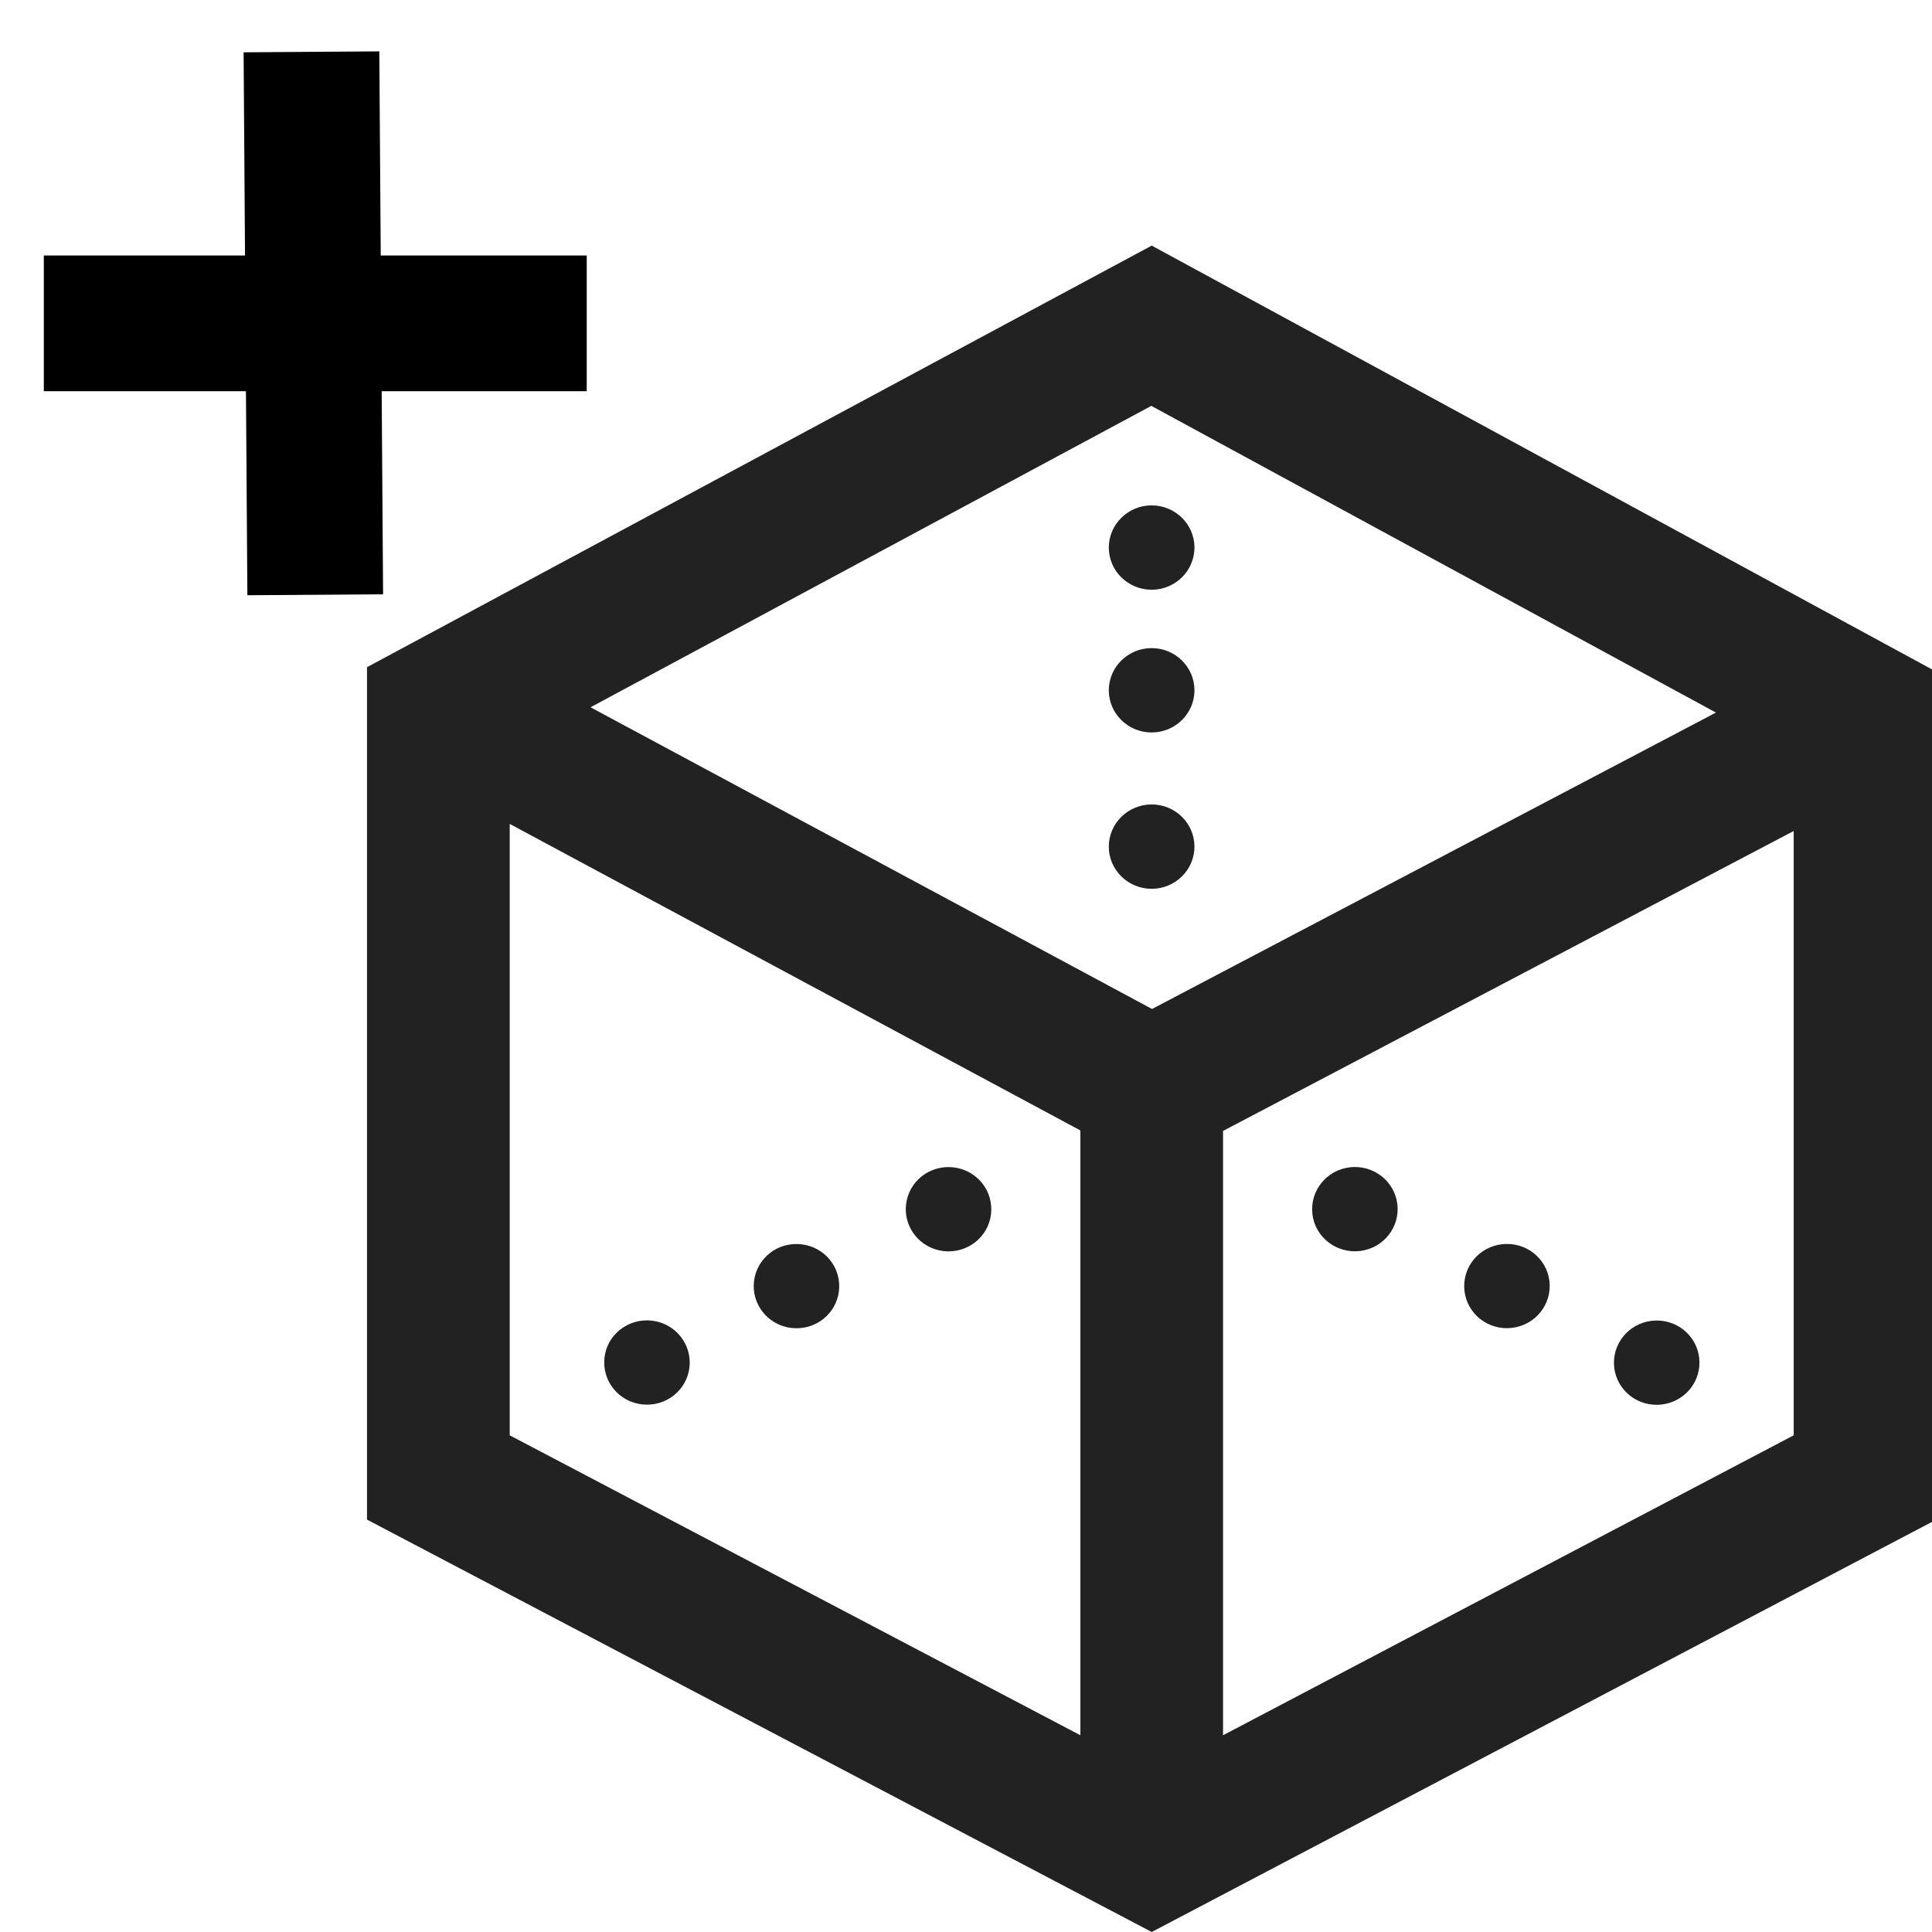<?xml version="1.0" encoding="UTF-8" standalone="no"?>
<svg
   xmlns:dc="http://purl.org/dc/elements/1.1/"
   xmlns:cc="http://creativecommons.org/ns#"
   xmlns:rdf="http://www.w3.org/1999/02/22-rdf-syntax-ns#"
   xmlns:svg="http://www.w3.org/2000/svg"
   xmlns="http://www.w3.org/2000/svg"
   xmlns:sodipodi="http://sodipodi.sourceforge.net/DTD/sodipodi-0.dtd"
   xmlns:inkscape="http://www.inkscape.org/namespaces/inkscape"
   width="24"
   height="24"
   viewBox="0 0 24 24"
   version="1.1"
   id="svg4"
   sodipodi:docname="bounding-box.svg"
   inkscape:version="0.92.5 (2060ec1f9f, 2020-04-08)">
  <defs
     id="defs8" />
  <sodipodi:namedview
     pagecolor="#ffffff"
     bordercolor="#666666"
     borderopacity="1"
     objecttolerance="10"
     gridtolerance="10"
     guidetolerance="10"
     inkscape:pageopacity="0"
     inkscape:pageshadow="2"
     inkscape:window-width="1920"
     inkscape:window-height="1029"
     id="namedview6"
     showgrid="false"
     inkscape:zoom="9.8333333"
     inkscape:cx="12.20339"
     inkscape:cy="12"
     inkscape:window-x="0"
     inkscape:window-y="27"
     inkscape:window-maximized="1"
     inkscape:current-layer="svg4" />
  <path
     d="M 14.307,3.051 4.559,8.288 V 18.877 L 14.307,24 24.054,18.877 V 8.345 Z M 21.316,8.852 14.311,12.534 7.336,8.786 14.302,5.042 Z M 6.332,10.235 13.421,14.043 v 7.513 L 6.332,17.83 Z m 8.861,11.321 v -7.507 l 7.089,-3.726 v 7.507 z m 5.918,-4.639 c 0.006,0.29 -0.227,0.528 -0.521,0.534 -0.294,0.006 -0.535,-0.223 -0.541,-0.513 -0.005,-0.289 0.227,-0.528 0.521,-0.534 0.293,-0.006 0.536,0.223 0.541,0.513 z m -2.401,-1.464 c -0.294,0.005 -0.527,0.244 -0.521,0.533 0.005,0.29 0.247,0.519 0.541,0.513 0.294,-0.006 0.526,-0.244 0.521,-0.534 -0.006,-0.289 -0.247,-0.518 -0.541,-0.512 z m -1.889,-0.956 c -0.294,0.006 -0.527,0.245 -0.521,0.534 0.005,0.29 0.247,0.518 0.541,0.513 0.294,-0.006 0.526,-0.244 0.521,-0.534 -0.006,-0.289 -0.247,-0.518 -0.541,-0.513 z m -8.774,1.905 c 0.294,0.006 0.526,0.245 0.521,0.534 -0.006,0.29 -0.247,0.519 -0.541,0.513 -0.294,-0.005 -0.527,-0.244 -0.521,-0.534 0.004,-0.289 0.247,-0.518 0.541,-0.513 z M 9.363,15.966 c -0.005,0.29 0.227,0.528 0.521,0.534 0.294,0.006 0.536,-0.224 0.541,-0.513 0.006,-0.29 -0.227,-0.528 -0.521,-0.533 -0.294,-0.007 -0.535,0.223 -0.541,0.512 z m 1.889,-0.955 c -0.005,0.29 0.227,0.528 0.521,0.534 0.294,0.005 0.536,-0.223 0.541,-0.513 0.006,-0.29 -0.227,-0.528 -0.521,-0.534 -0.294,-0.006 -0.535,0.223 -0.541,0.513 z m 3.054,-5.018 c -0.293,0 -0.532,0.235 -0.532,0.524 0,0.289 0.238,0.524 0.532,0.524 0.293,0 0.532,-0.235 0.532,-0.524 0,-0.289 -0.238,-0.524 -0.532,-0.524 z m 0,-1.942 c -0.293,0 -0.532,0.235 -0.532,0.524 0,0.289 0.238,0.524 0.532,0.524 0.293,0 0.532,-0.235 0.532,-0.524 0,-0.289 -0.238,-0.524 -0.532,-0.524 z m 0,-1.773 c -0.293,0 -0.532,0.235 -0.532,0.524 0,0.289 0.238,0.524 0.532,0.524 0.293,0 0.532,-0.235 0.532,-0.524 0,-0.289 -0.238,-0.524 -0.532,-0.524 z"
     id="path2"
     style="fill:#222222;fill-opacity:1;stroke-width:0.879"
     inkscape:connector-curvature="0" />
  <g
     id="g827"
     transform="matrix(1.199,0,0,1.199,-6.326,22.672)">
    <path
       id="path4"
       d="M 5.73,-15.559 H 11.355"
       style="stroke:#000000;stroke-width:1.406"
       inkscape:connector-curvature="0" />
    <path
       id="path6"
       d="m 8.542,-12.747 -0.039,-5.625"
       style="stroke:#000000;stroke-width:1.406"
       inkscape:connector-curvature="0" />
  </g>
</svg>
